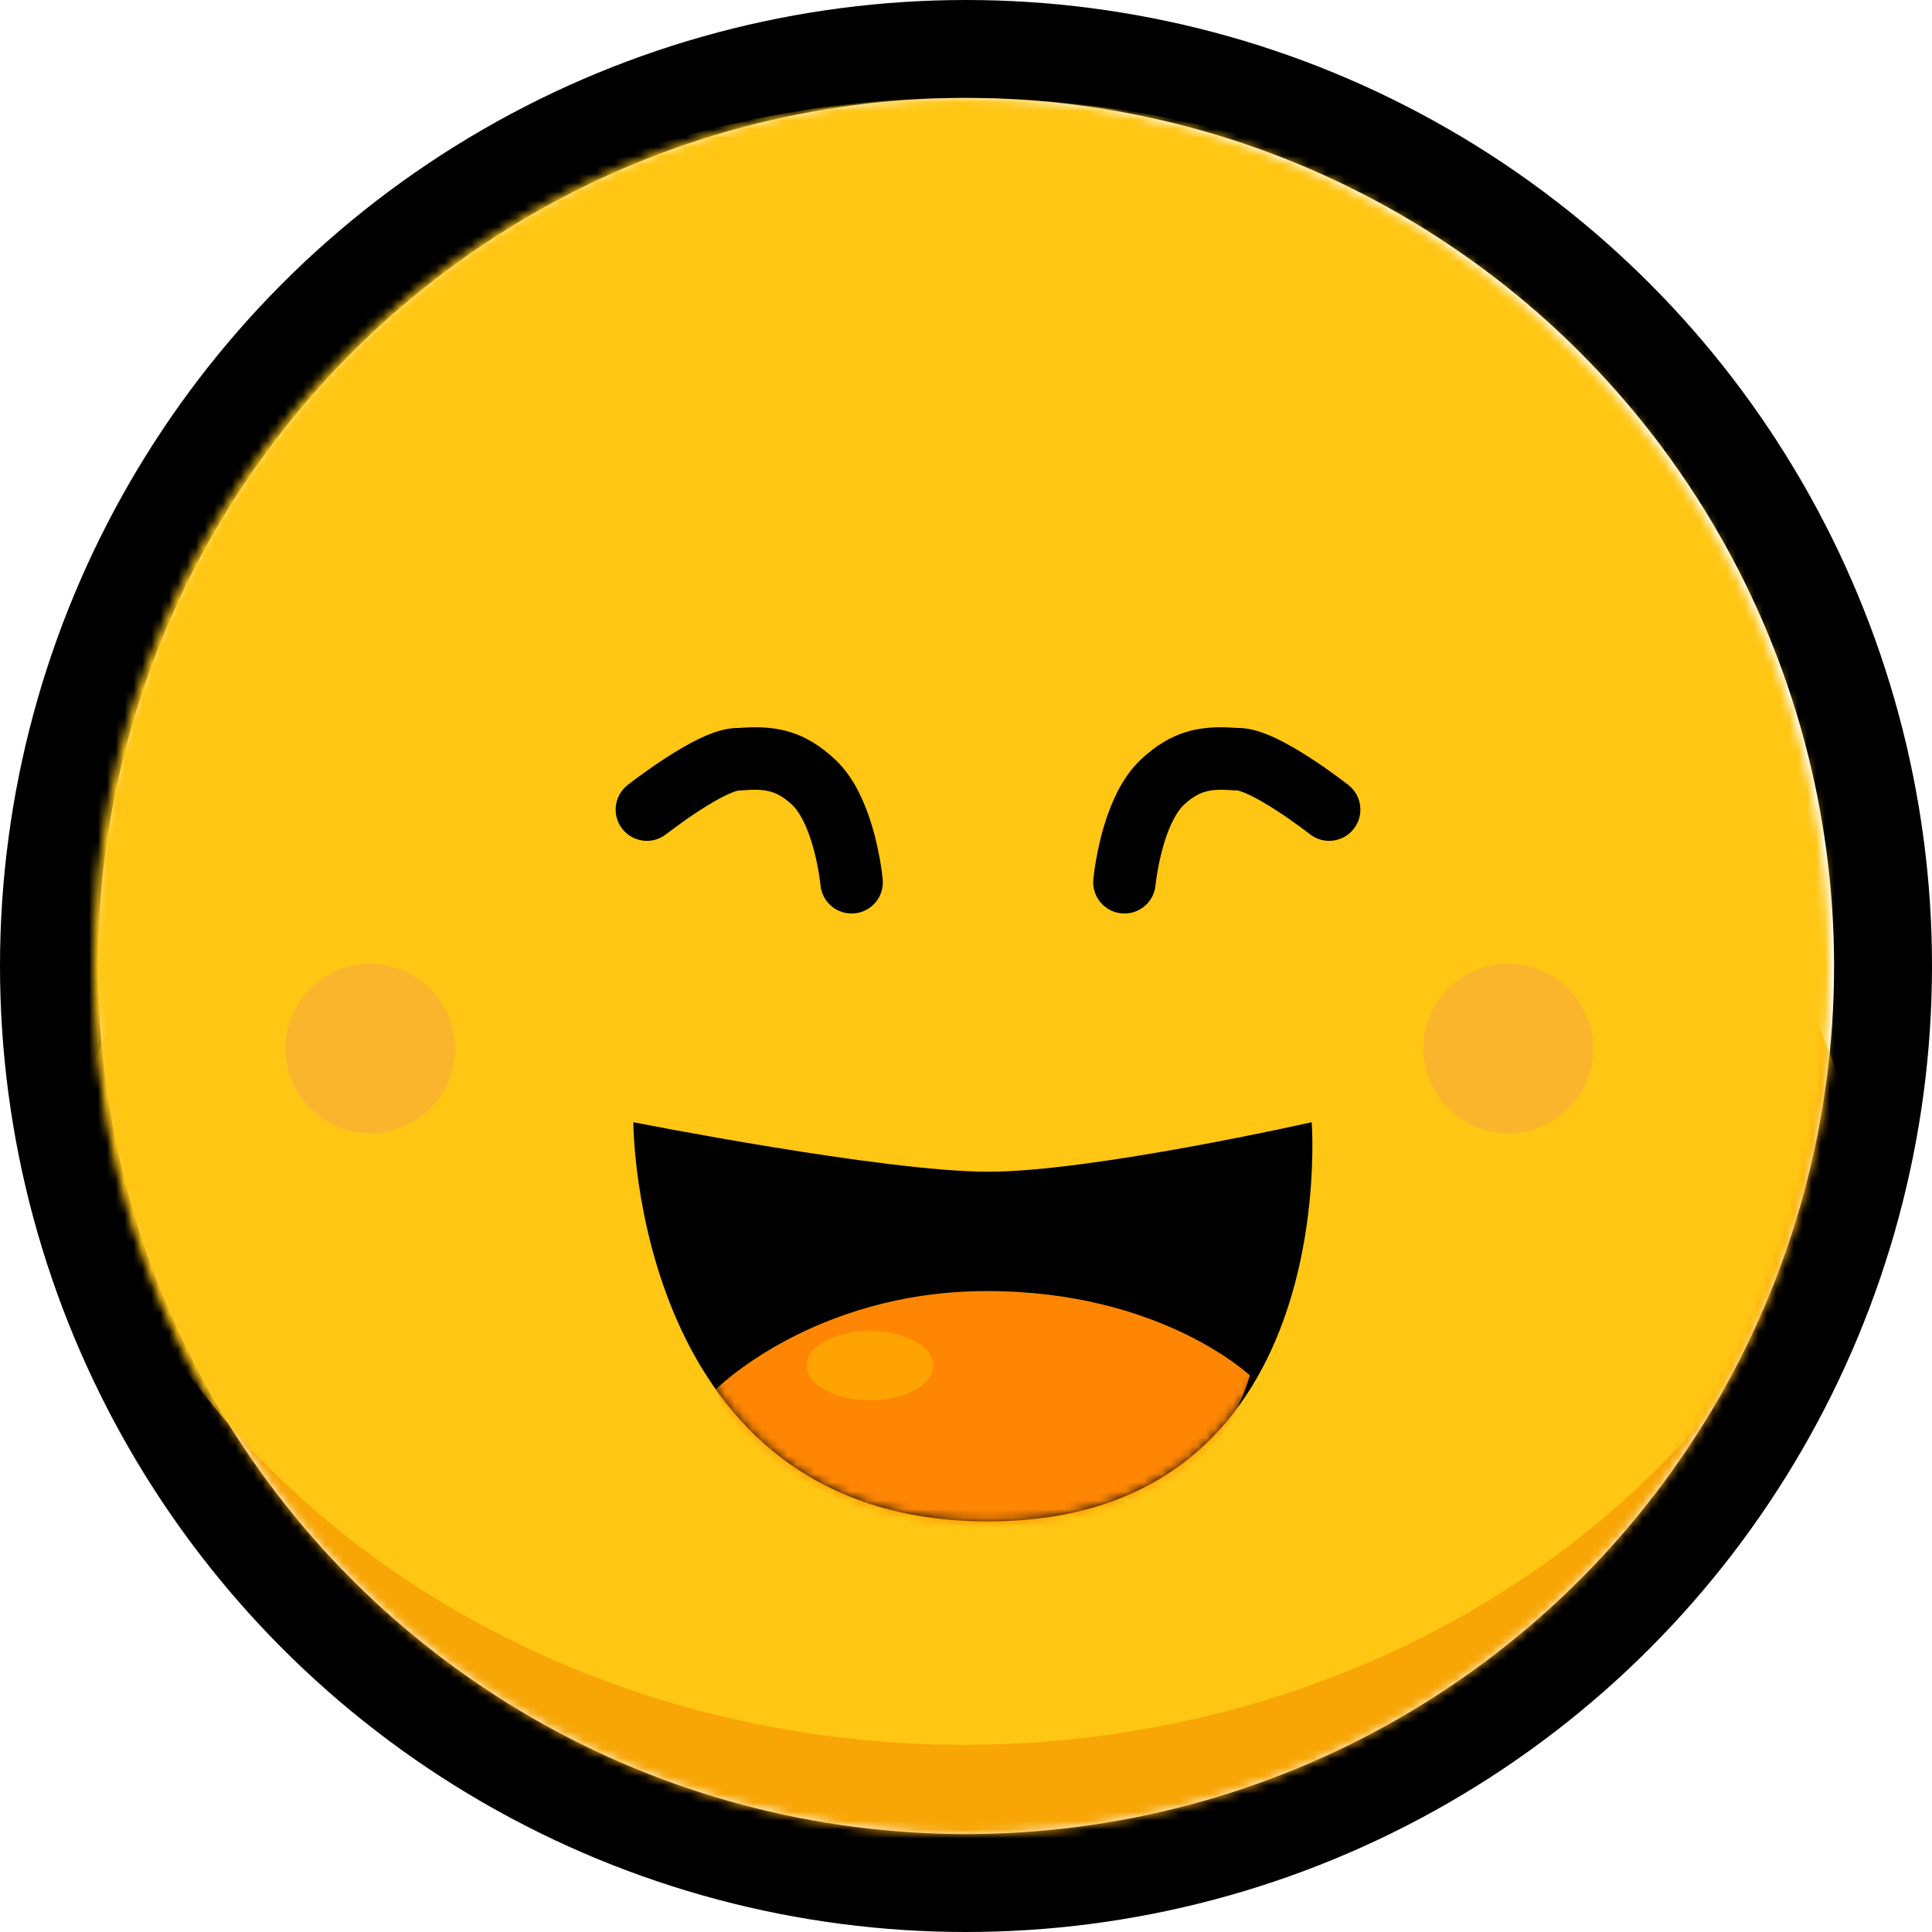 <svg xmlns="http://www.w3.org/2000/svg" xmlns:xlink="http://www.w3.org/1999/xlink" width="217" height="217" viewBox="0 0 217 217">
  <defs>
    <circle id="motivated-footer-a" cx="97.5" cy="97.5" r="97.5"/>
    <path id="motivated-footer-c" d="M60.135,115.045 C60.135,115.045 88.274,120.607 99.978,120.607 C111.682,120.607 136.327,115.045 136.327,115.045 C136.327,115.045 139.82,159.881 99.978,159.881 C60.135,159.881 60.135,115.045 60.135,115.045 Z"/>
  </defs>
  <g fill="none" fill-rule="evenodd" transform="translate(11 11)">
    <mask id="motivated-footer-b" fill="#fff">
      <use xlink:href="#motivated-footer-a"/>
    </mask>
    <circle cx="97.5" cy="97.5" r="103" stroke="#000" stroke-width="11"/>
    <circle cx="97.249" cy="144.871" r="104.267" fill="#F7A605" mask="url(#motivated-footer-b)"/>
    <ellipse cx="97.249" cy="92.487" fill="#FFC614" mask="url(#motivated-footer-b)" rx="104.267" ry="92.487" transform="matrix(-1 0 0 1 194.499 0)"/>
    <circle cx="30.578" cy="106.774" r="9.524" fill="#FBB52C" mask="url(#motivated-footer-b)"/>
    <circle cx="158.406" cy="106.774" r="9.524" fill="#FAB52C" mask="url(#motivated-footer-b)"/>
    <path fill="#000" fill-rule="nonzero" d="M63.827 82.693C63.871 82.659 63.964 82.586 64.103 82.481 64.339 82.3 64.61 82.097 64.908 81.878 65.76 81.252 66.657 80.626 67.549 80.047 68.127 79.673 68.682 79.331 69.207 79.029 69.972 78.59 70.651 78.248 71.206 78.024 71.46 77.922 71.676 77.849 71.841 77.808 72.093 77.782 72.269 77.775 72.482 77.763 72.554 77.759 72.627 77.754 72.724 77.748 72.84 77.741 72.904 77.736 72.953 77.733 75.078 77.597 76.34 77.891 77.949 79.373 78.66 80.027 79.358 81.261 79.934 82.902 80.353 84.096 80.677 85.408 80.912 86.725 80.994 87.188 81.059 87.617 81.108 87.997 81.136 88.214 81.151 88.358 81.157 88.416 81.333 90.346 83.041 91.767 84.971 91.59 86.901 91.414 88.322 89.706 88.146 87.776 88.101 87.286 87.999 86.494 87.821 85.495 87.525 83.832 87.113 82.165 86.556 80.578 85.633 77.948 84.403 75.776 82.703 74.21 79.433 71.199 76.359 70.482 72.504 70.73 71.987 70.763 71.973 70.764 71.914 70.764 70.09 70.764 68.133 71.553 65.711 72.944 65.07 73.313 64.408 73.72 63.73 74.16 62.713 74.819 61.708 75.521 60.753 76.222 60.178 76.644 59.742 76.977 59.489 77.177 57.966 78.375 57.702 80.581 58.9 82.104 60.098 83.627 62.304 83.891 63.827 82.693zM140.458 77.177C140.204 76.977 139.769 76.644 139.193 76.222 138.239 75.521 137.234 74.819 136.217 74.16 135.539 73.72 134.877 73.313 134.236 72.944 131.814 71.553 129.857 70.764 128.033 70.764 127.974 70.764 127.96 70.763 127.443 70.73 123.587 70.482 120.514 71.199 117.244 74.21 115.544 75.776 114.314 77.948 113.391 80.578 112.834 82.165 112.422 83.832 112.126 85.495 111.948 86.494 111.846 87.286 111.801 87.776 111.625 89.706 113.046 91.414 114.976 91.59 116.906 91.767 118.613 90.346 118.79 88.416 118.795 88.358 118.811 88.214 118.839 87.997 118.888 87.617 118.953 87.188 119.035 86.725 119.27 85.408 119.594 84.096 120.013 82.902 120.589 81.261 121.287 80.027 121.997 79.373 123.607 77.891 124.869 77.597 126.994 77.733 127.043 77.736 127.107 77.741 127.223 77.748 127.32 77.754 127.393 77.759 127.465 77.763 127.677 77.775 127.854 77.782 128.033 77.782 128.271 77.849 128.486 77.922 128.741 78.024 129.296 78.248 129.975 78.59 130.739 79.029 131.264 79.331 131.82 79.673 132.397 80.047 133.29 80.626 134.187 81.252 135.039 81.878 135.337 82.097 135.607 82.3 135.844 82.481 135.982 82.586 136.076 82.659 136.119 82.693 137.643 83.891 139.849 83.627 141.047 82.104 142.245 80.581 141.981 78.375 140.458 77.177z" mask="url(#motivated-footer-b)"/>
    <mask id="motivated-footer-d" fill="#fff">
      <use xlink:href="#motivated-footer-c"/>
    </mask>
    <use fill="#000" xlink:href="#motivated-footer-c"/>
    <path fill="#FF8603" d="M69.374,145.077 C69.374,145.077 80.363,134.011 99.871,134.011 C119.379,134.011 129.372,143.477 129.372,143.477 C129.372,143.477 124.727,162.855 100.203,162.855 C75.679,162.855 69.374,145.077 69.374,145.077 Z" mask="url(#motivated-footer-d)"/>
    <ellipse cx="86.714" cy="142.384" fill="#FFC602" fill-opacity=".455" mask="url(#motivated-footer-d)" rx="7.102" ry="3.9"/>
    <ellipse cx="45.617" cy="43.361" fill="#FFE67D" mask="url(#motivated-footer-d)" rx="8.522" ry="13.284" transform="rotate(41 45.617 43.361)"/>
  </g>
</svg>
